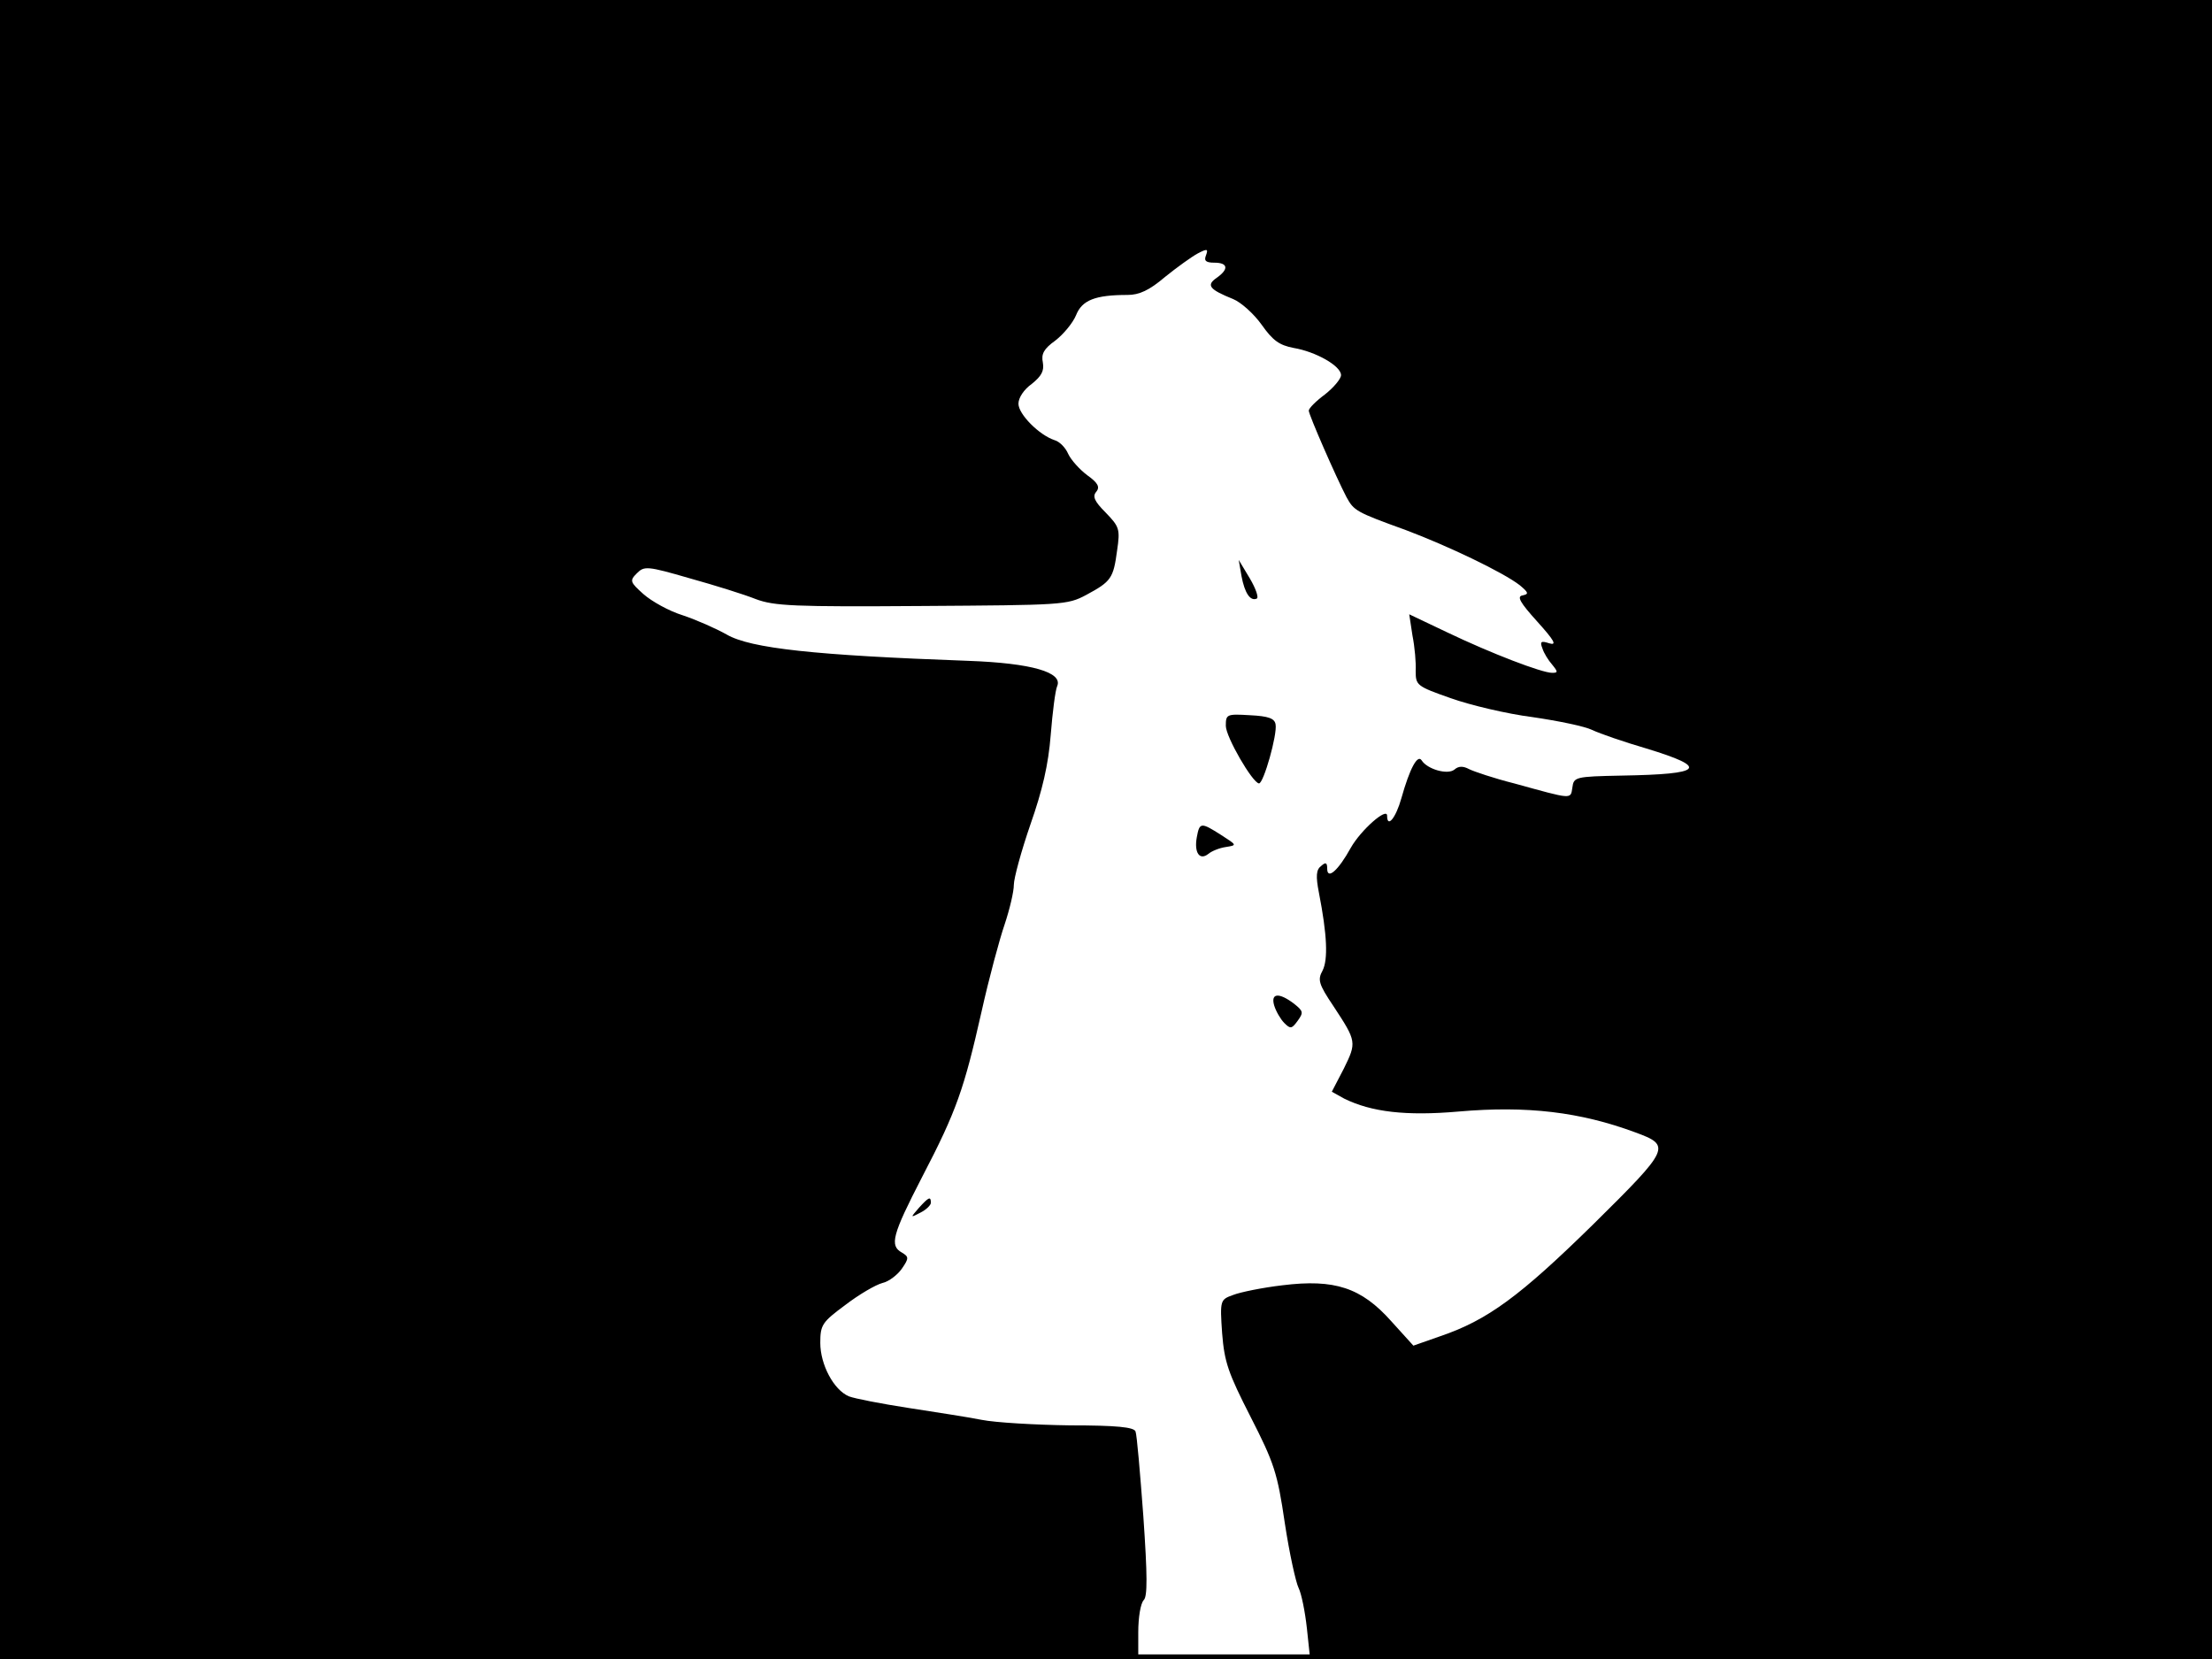 <?xml version="1.0" standalone="no"?>
<!DOCTYPE svg PUBLIC "-//W3C//DTD SVG 20010904//EN"
 "http://www.w3.org/TR/2001/REC-SVG-20010904/DTD/svg10.dtd">
<svg version="1.0" xmlns="http://www.w3.org/2000/svg"
 width="480pt" height="360pt" viewBox="0 0 480 360"
 preserveAspectRatio="xMidYMid meet">
<rect width="1" height="360" fill="#000000"/>
<rect x="479" width="1" height="360" fill="#000000"/>
<rect width="480" height="1" fill="#000000"/>
<rect y="359" width="480" height="1" fill="#000000"/>
<g transform="translate(0,360) scale(0.1,-0.1)"
fill="#000000" stroke="none">
<path d="M0 1800 l0 -1800 1235 0 1235 0 0 58 c0 32 5 63 12 70 8 8 8 52 -1
182 -7 94 -14 177 -17 184 -4 9 -40 13 -142 13 -75 1 -162 6 -192 12 -30 6
-102 17 -160 26 -58 9 -115 20 -128 25 -33 14 -62 69 -62 116 0 39 4 45 54 82
30 23 66 44 81 48 14 3 33 18 42 31 16 23 15 26 0 35 -27 15 -21 38 44 164 75
144 91 191 129 359 16 72 39 157 50 189 11 33 20 71 20 86 0 14 16 73 36 131
26 74 39 130 44 194 4 50 10 97 14 106 13 30 -55 50 -193 55 -333 12 -472 27
-524 57 -23 13 -66 32 -96 42 -29 9 -67 30 -85 46 -29 26 -30 29 -14 45 16 16
22 16 115 -11 54 -15 118 -35 143 -45 40 -15 83 -17 360 -15 305 2 316 2 357
24 54 29 59 36 67 96 7 47 5 52 -25 83 -24 24 -29 35 -20 45 8 10 4 19 -20 36
-16 12 -35 33 -41 46 -6 14 -19 27 -30 30 -33 11 -78 56 -78 79 0 13 12 31 29
43 21 17 27 28 24 46 -4 19 2 30 27 48 17 13 38 38 45 55 13 33 42 44 112 44
25 0 47 10 81 39 26 21 58 44 71 51 21 11 23 10 18 -4 -5 -12 0 -16 18 -16 30
0 32 -14 5 -33 -23 -16 -16 -25 36 -46 17 -7 45 -32 62 -56 24 -34 38 -44 69
-50 48 -8 103 -39 103 -59 0 -8 -16 -27 -35 -42 -19 -14 -35 -30 -35 -35 0 -9
59 -144 82 -188 16 -29 20 -32 128 -71 93 -35 212 -92 248 -120 19 -16 20 -19
6 -22 -13 -2 -6 -15 32 -57 37 -41 43 -52 26 -47 -18 6 -21 4 -15 -11 3 -10
13 -26 21 -35 13 -16 13 -18 0 -18 -22 0 -132 42 -228 88 l-82 39 7 -46 c5
-25 8 -60 7 -77 0 -31 2 -33 76 -59 42 -15 122 -34 177 -41 55 -8 114 -20 130
-28 17 -8 69 -26 117 -40 138 -42 125 -56 -53 -59 -101 -2 -104 -3 -107 -26
-4 -26 1 -26 -126 9 -44 11 -88 26 -98 31 -13 7 -23 7 -32 -1 -15 -12 -59 1
-71 20 -9 14 -26 -18 -44 -82 -12 -43 -31 -66 -31 -38 0 19 -57 -31 -79 -70
-27 -49 -51 -70 -51 -45 0 13 -3 15 -13 6 -11 -8 -12 -22 -5 -58 18 -92 20
-145 8 -169 -11 -20 -9 -29 24 -78 50 -76 50 -78 22 -135 l-26 -50 27 -15 c59
-29 134 -38 248 -28 149 13 264 -1 383 -45 79 -29 77 -34 -91 -200 -158 -155
-229 -208 -333 -243 l-57 -20 -48 53 c-65 73 -123 92 -236 78 -43 -5 -92 -15
-107 -21 -28 -10 -29 -11 -24 -83 5 -63 13 -86 62 -182 51 -100 58 -121 74
-230 10 -66 24 -129 30 -141 6 -12 14 -51 18 -88 l7 -66 978 0 979 0 0 1800 0
1800 -2400 0 -2400 0 0 -1800z"/>
<path d="M2694 2350 c7 -37 19 -55 33 -49 5 2 -2 22 -15 44 l-24 40 6 -35z"/>
<path d="M2660 2025 c0 -24 58 -124 72 -125 10 0 40 106 36 128 -2 13 -15 18
-56 20 -50 3 -52 2 -52 -23z"/>
<path d="M2597 1783 c-6 -33 6 -51 25 -36 7 6 24 13 38 15 25 4 24 4 -10 26
-44 28 -47 28 -53 -5z"/>
<path d="M2765 1418 c4 -13 14 -30 22 -38 13 -13 16 -13 29 5 13 18 12 21 -8
37 -33 25 -51 23 -43 -4z"/>
<path d="M1994 979 c-19 -22 -19 -22 4 -10 12 6 22 16 22 21 0 15 -5 12 -26
-11z"/>
</g>
</svg>
